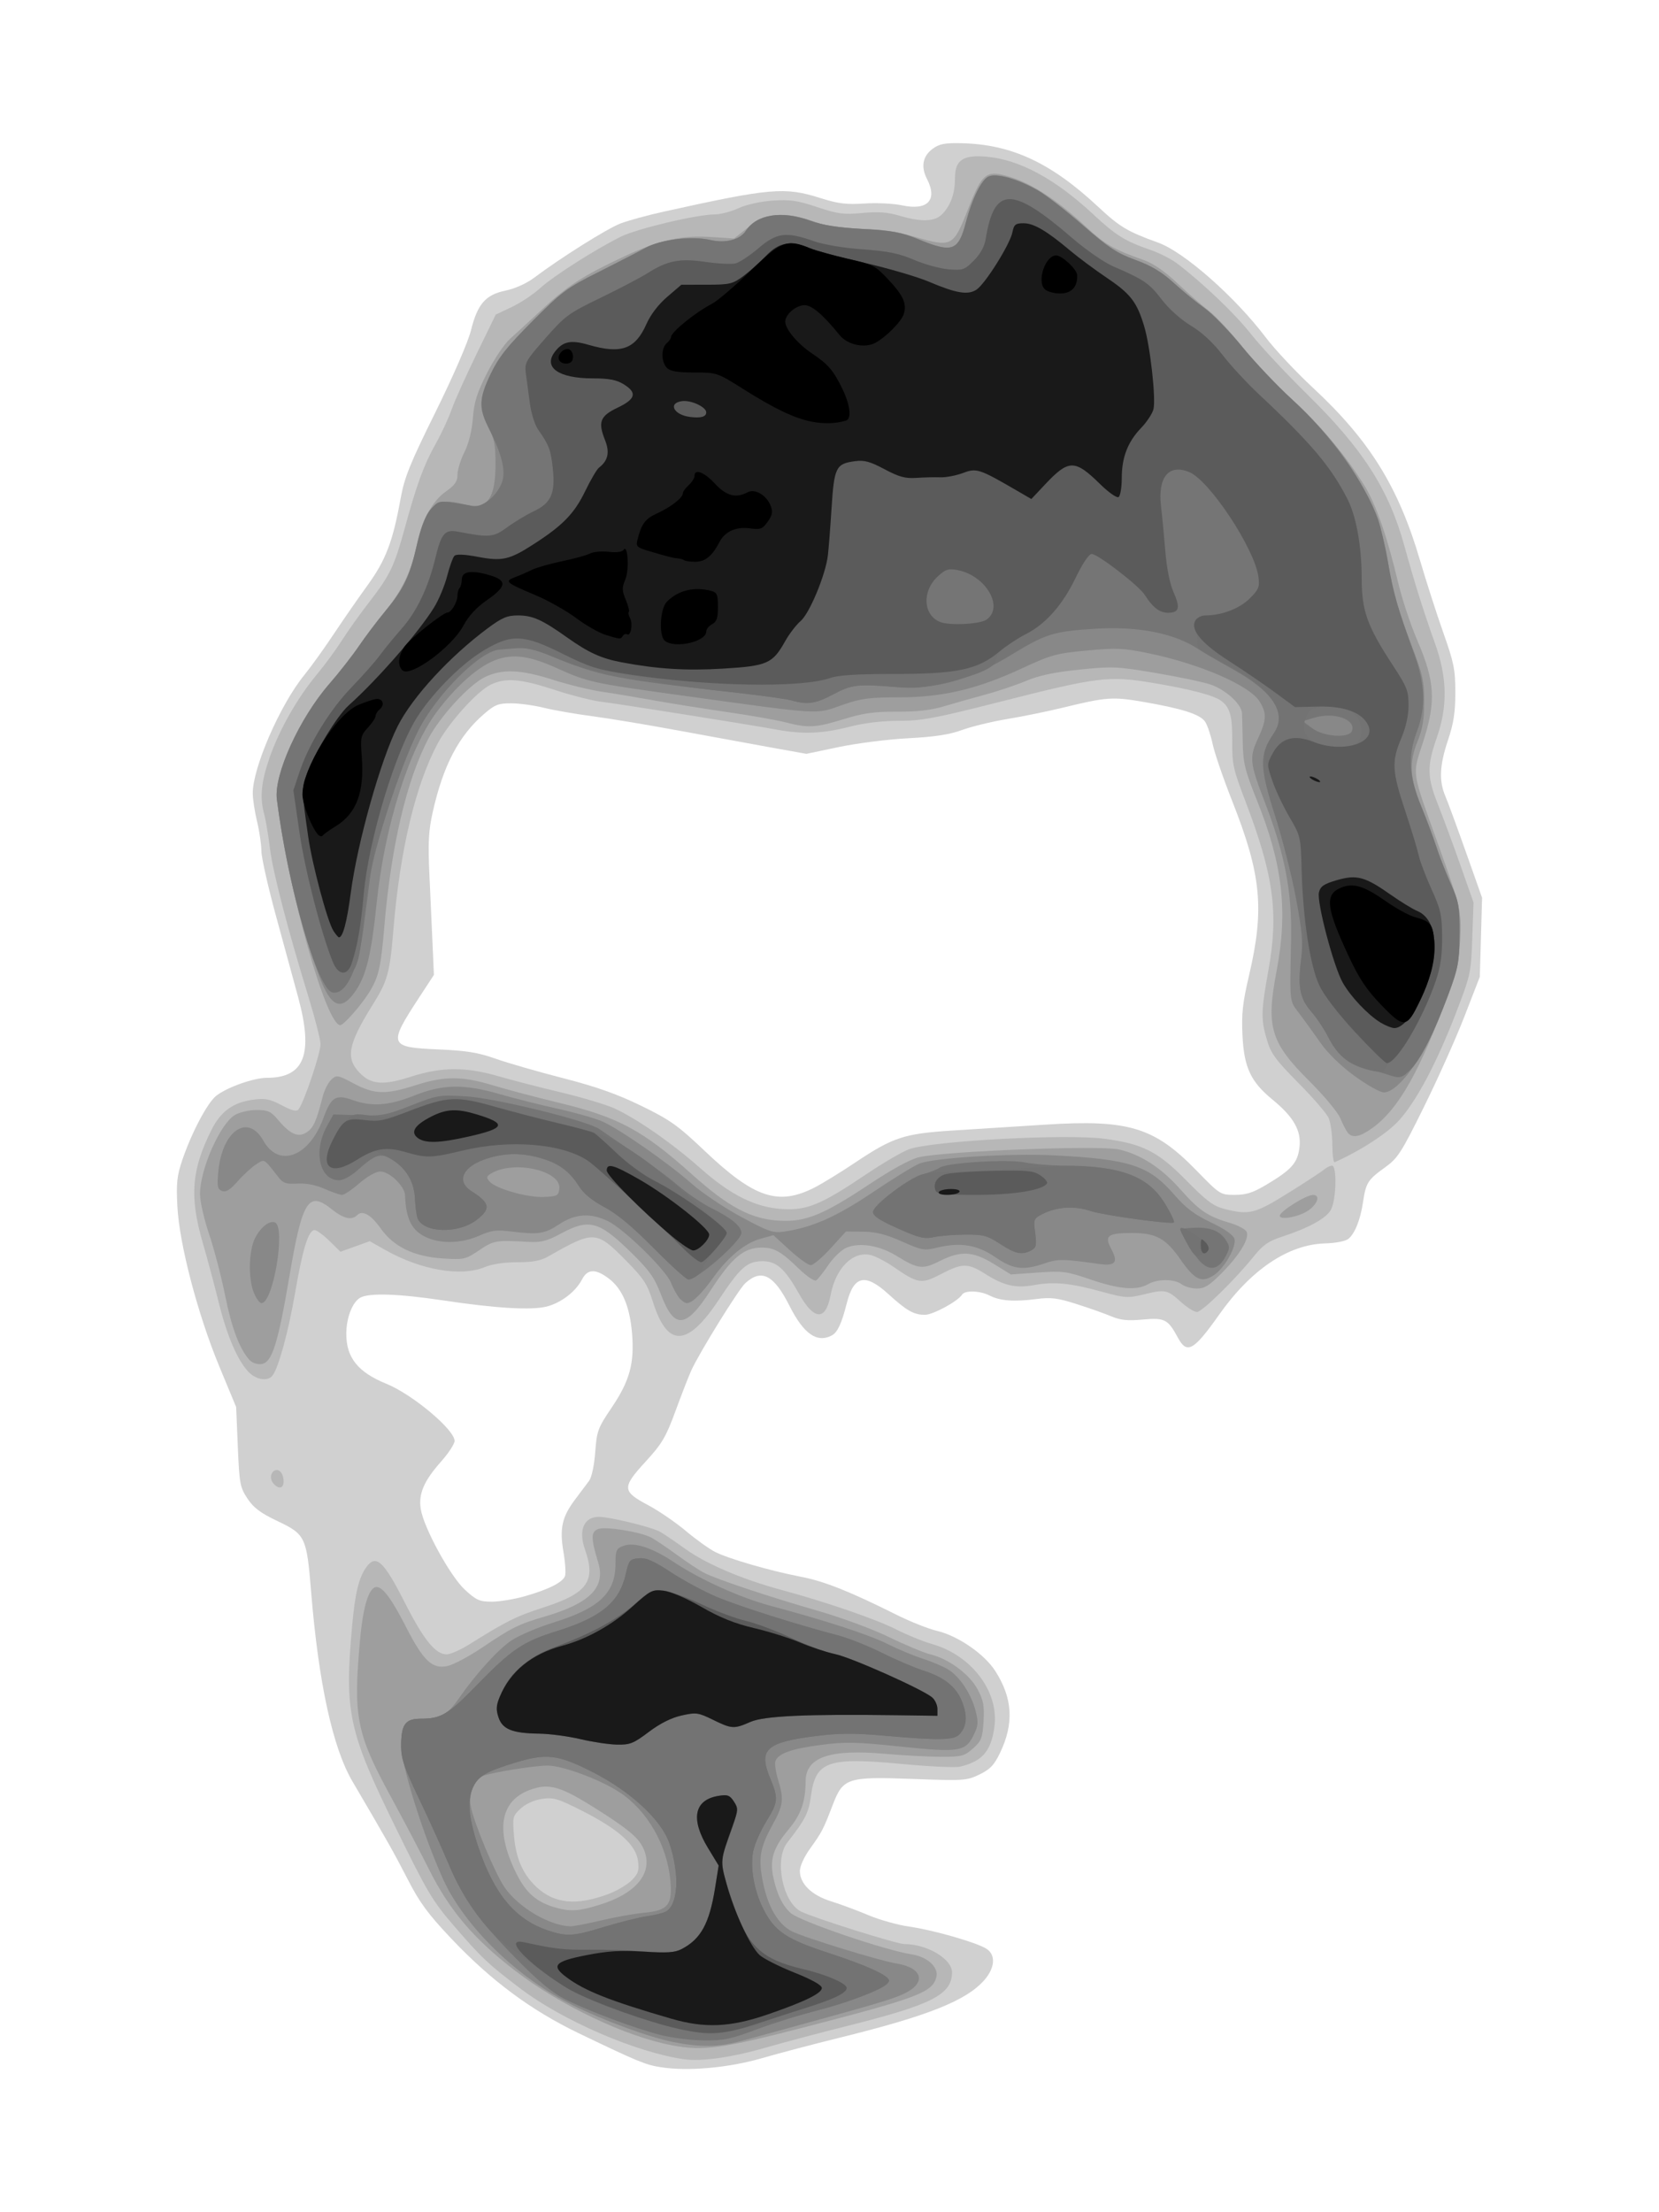 <?xml version="1.0" encoding="UTF-8" standalone="no"?>
<!-- Created with Inkscape (http://www.inkscape.org/) -->

<svg
   xmlns:dc="http://purl.org/dc/elements/1.1/"
   xmlns:cc="http://creativecommons.org/ns#"
   xmlns:rdf="http://www.w3.org/1999/02/22-rdf-syntax-ns#"
   xmlns:svg="http://www.w3.org/2000/svg"
   xmlns="http://www.w3.org/2000/svg"
   xmlns:sodipodi="http://sodipodi.sourceforge.net/DTD/sodipodi-0.dtd"
   xmlns:inkscape="http://www.inkscape.org/namespaces/inkscape"
   width="150mm"
   height="200mm"
   viewBox="0 0 150 200"
   version="1.1"
   id="svg8"
   sodipodi:docname="mark.svg"
   inkscape:version="0.92.4 (5da689c313, 2019-01-14)">
  <defs
     id="defs2" />
  <sodipodi:namedview
     id="base"
     pagecolor="#ffffff"
     bordercolor="#666666"
     borderopacity="1.0"
     inkscape:pageopacity="0.0"
     inkscape:pageshadow="2"
     inkscape:zoom="0.7"
     inkscape:cx="227.58651"
     inkscape:cy="165.94832"
     inkscape:document-units="mm"
     inkscape:current-layer="g905"
     showgrid="false"
     inkscape:window-width="1920"
     inkscape:window-height="1017"
     inkscape:window-x="-8"
     inkscape:window-y="1072"
     inkscape:window-maximized="1"
     fit-margin-top="0"
     fit-margin-left="0"
     fit-margin-right="0"
     fit-margin-bottom="0" />
  <g
     inkscape:label="Layer 1"
     inkscape:groupmode="layer"
     id="layer1"
     transform="translate(-33.99,-57.666)">
    <g
       id="g905">
      <g
         id="g854"
         transform="translate(15.994,-12.945)">
        <path
           inkscape:connector-curvature="0"
           id="path923"
           d="m 77.75,257.504 c -1.418,-0.228 -2.078,-0.501 -7.431,-3.075 -4.303,-2.069 -7.902,-4.739 -11.487,-8.522 -2.122,-2.239 -2.884,-3.272 -3.967,-5.381 -1.235,-2.404 -1.896,-3.576 -5,-8.858 -1.79,-3.047 -3.069,-8.916 -3.741,-17.177 -0.4,-4.919 -0.519,-5.168 -3.022,-6.356 -1.551,-0.736 -2.174,-1.202 -2.731,-2.042 -0.671,-1.012 -0.732,-1.34 -0.872,-4.681 l -0.151,-3.593 -1.519,-3.662 c -1.95,-4.699 -3.616,-11.05 -3.794,-14.462 -0.111,-2.113 -0.04,-2.783 0.442,-4.204 0.837,-2.467 2.271,-5.185 3.068,-5.812 0.978,-0.77 3.395,-1.626 4.589,-1.626 3.389,0 4.216,-2.133 2.822,-7.276 -0.355,-1.31 -1.248,-4.583 -1.984,-7.273 -0.736,-2.69 -1.34,-5.369 -1.342,-5.953 -0.002,-0.584 -0.177,-1.776 -0.387,-2.649 -0.211,-0.873 -0.388,-2.021 -0.393,-2.552 -0.022,-2.291 2.467,-8.019 4.649,-10.698 0.606,-0.744 1.806,-2.412 2.667,-3.709 0.861,-1.296 2.243,-3.29 3.07,-4.43 1.633,-2.251 2.274,-3.93 2.972,-7.783 0.357,-1.968 0.831,-3.147 3.167,-7.871 1.589,-3.213 2.938,-6.32 3.199,-7.368 0.599,-2.404 1.32,-3.232 3.143,-3.611 0.848,-0.176 1.891,-0.645 2.57,-1.157 2.395,-1.803 6.592,-4.439 7.81,-4.907 0.699,-0.268 2.461,-0.75 3.916,-1.072 9.68,-2.14 10.93,-2.248 14.155,-1.228 1.617,0.512 2.356,0.603 3.989,0.494 1.102,-0.074 2.638,0.002 3.412,0.168 2.301,0.494 3.223,-0.487 2.241,-2.386 -0.568,-1.098 -0.39,-2.061 0.501,-2.721 0.617,-0.456 1.09,-0.547 2.657,-0.511 4.502,0.106 8.065,1.771 12.342,5.767 1.93,1.803 2.632,2.222 5.404,3.221 2.347,0.846 6.944,4.895 9.723,8.565 0.825,1.09 2.753,3.145 4.283,4.568 5.114,4.753 7.715,8.946 9.665,15.578 0.571,1.942 1.523,4.9 2.116,6.574 0.949,2.679 1.079,3.322 1.08,5.377 8e-4,1.791 -0.153,2.794 -0.66,4.305 -0.765,2.279 -0.832,3.692 -0.242,5.077 0.231,0.541 1.072,2.829 1.87,5.085 l 1.451,4.101 -0.103,3.572 -0.103,3.572 -1.385,3.572 c -0.762,1.965 -2.405,5.636 -3.651,8.159 -2.076,4.203 -2.374,4.665 -3.564,5.52 -1.525,1.096 -1.698,1.37 -1.96,3.118 -0.239,1.596 -0.73,2.831 -1.321,3.321 -0.253,0.21 -1.151,0.385 -2.124,0.413 -3.322,0.097 -6.69,2.368 -9.575,6.456 -2.287,3.24 -2.9,3.582 -3.713,2.075 -0.907,-1.68 -1.196,-1.831 -3.164,-1.649 -1.37,0.127 -2.03,0.061 -2.843,-0.283 -0.582,-0.247 -1.996,-0.747 -3.142,-1.112 -1.768,-0.563 -2.329,-0.632 -3.704,-0.454 -1.985,0.257 -3.248,0.159 -4.187,-0.326 -0.854,-0.441 -2.226,-0.484 -2.477,-0.079 -0.37,0.598 -2.629,1.826 -3.36,1.826 -1.008,0 -1.64,-0.36 -3.326,-1.892 -2.074,-1.886 -3.106,-1.655 -3.737,0.834 -0.468,1.848 -0.837,2.644 -1.354,2.921 -1.333,0.713 -2.546,-0.13 -3.818,-2.656 -1.424,-2.828 -2.543,-3.404 -4.01,-2.063 -0.611,0.559 -4.173,6.317 -4.887,7.9 -0.237,0.525 -0.878,2.174 -1.425,3.663 -0.865,2.356 -1.216,2.95 -2.694,4.56 -2.156,2.349 -2.138,2.686 0.208,3.932 0.959,0.509 2.496,1.559 3.416,2.332 0.92,0.773 2.109,1.628 2.643,1.9 1.219,0.622 5.047,1.73 7.784,2.254 2.087,0.399 4.387,1.314 8.623,3.43 1.237,0.618 2.881,1.272 3.653,1.454 1.916,0.452 4.315,2.106 5.297,3.651 1.564,2.46 1.692,4.725 0.418,7.384 -0.527,1.099 -0.895,1.486 -1.859,1.953 -1.152,0.558 -1.405,0.575 -6.009,0.404 -5.951,-0.221 -6.326,-0.099 -7.265,2.359 -0.834,2.183 -0.98,2.465 -2.038,3.931 -0.536,0.743 -0.928,1.6 -0.928,2.03 0,1.159 1.066,2.196 2.821,2.742 0.85,0.265 2.369,0.829 3.376,1.254 1.007,0.425 2.674,0.891 3.704,1.036 2.138,0.301 6.082,1.432 6.967,1.999 0.862,0.552 0.78,1.727 -0.196,2.839 -1.627,1.853 -5.099,3.237 -13.011,5.186 -2.377,0.586 -5.572,1.428 -7.1,1.871 -3.004,0.872 -6.707,1.202 -9.128,0.813 z M 65.462,214.918 c 2.127,-0.608 3.398,-1.246 3.616,-1.813 0.091,-0.236 0.029,-1.221 -0.137,-2.189 -0.365,-2.129 -0.13,-3.176 1.072,-4.765 0.472,-0.623 1.036,-1.377 1.254,-1.674 0.228,-0.311 0.46,-1.408 0.547,-2.586 0.14,-1.912 0.238,-2.175 1.49,-4.029 1.631,-2.414 2.066,-4.008 1.837,-6.721 -0.204,-2.419 -0.875,-4.006 -2.081,-4.926 -1.205,-0.919 -1.939,-0.9 -2.438,0.063 -0.563,1.088 -1.846,2.086 -3.137,2.438 -1.365,0.372 -4.577,0.188 -9.447,-0.543 -3.967,-0.596 -6.639,-0.687 -7.448,-0.254 -0.724,0.387 -1.283,1.821 -1.283,3.291 0,2.141 1.06,3.462 3.607,4.496 2.368,0.961 6.183,4.155 6.183,5.176 0,0.271 -0.55,1.112 -1.223,1.869 -1.553,1.748 -2.054,2.921 -1.835,4.291 0.272,1.698 2.664,6.069 3.992,7.293 1.029,0.949 1.324,1.079 2.435,1.079 0.695,0 2.044,-0.223 2.997,-0.496 z m 26.156,-36.932 c 0.691,-0.35 2.362,-1.376 3.712,-2.279 3.421,-2.288 4.403,-2.609 8.851,-2.892 2.052,-0.13 5.831,-0.37 8.398,-0.533 7.451,-0.472 9.793,0.242 13.587,4.14 2.133,2.192 2.168,2.214 3.476,2.214 1.042,0 1.652,-0.198 2.893,-0.941 2.27,-1.358 2.797,-1.963 2.958,-3.395 0.167,-1.479 -0.54,-2.717 -2.442,-4.275 -1.962,-1.608 -2.571,-2.9 -2.713,-5.765 -0.099,-1.996 0.006,-2.964 0.592,-5.468 1.407,-6.011 1.108,-9.107 -1.527,-15.768 -0.8,-2.023 -1.592,-4.332 -1.76,-5.131 -0.168,-0.798 -0.475,-1.712 -0.683,-2.03 -0.439,-0.67 -2.076,-1.193 -5.664,-1.81 -2.694,-0.463 -3.28,-0.42 -7.166,0.528 -1.382,0.337 -3.652,0.802 -5.044,1.032 -1.392,0.23 -3.237,0.678 -4.101,0.994 -1.139,0.417 -2.48,0.623 -4.878,0.748 -1.819,0.095 -4.633,0.451 -6.254,0.791 l -2.947,0.618 -3.271,-0.588 c -1.799,-0.324 -5.533,-1.007 -8.298,-1.519 -2.765,-0.512 -6.277,-1.096 -7.805,-1.297 -1.528,-0.202 -3.493,-0.544 -4.366,-0.761 -0.873,-0.217 -2.191,-0.398 -2.929,-0.403 -1.159,-0.008 -1.49,0.117 -2.427,0.92 -2.337,2 -3.751,4.698 -4.701,8.968 -0.366,1.645 -0.421,2.743 -0.285,5.663 0.093,1.992 0.222,4.833 0.286,6.313 l 0.117,2.691 -1.354,2.071 c -2.797,4.279 -2.723,4.473 1.768,4.665 2.519,0.107 3.585,0.28 5.159,0.837 1.091,0.386 3.83,1.175 6.085,1.754 3.001,0.77 4.899,1.441 7.078,2.502 2.618,1.274 3.311,1.767 5.747,4.08 4.479,4.254 6.642,4.98 9.907,3.325 z"
           style="fill:#d0d0d0;stroke-width:0.265" />
        <path
           inkscape:connector-curvature="0"
           id="path921"
           d="m 79.866,256.785 c -4.36,-0.619 -10.997,-3.487 -14.847,-6.416 -2.91,-2.214 -3.462,-2.734 -5.927,-5.586 -1.994,-2.307 -2.432,-3.042 -5.327,-8.954 -4.269,-8.715 -4.636,-10.417 -3.931,-18.229 0.273,-3.024 0.619,-4.424 1.327,-5.363 0.847,-1.123 1.55,-0.461 3.414,3.217 1.726,3.405 2.789,4.723 3.81,4.723 0.332,0 1.252,-0.407 2.046,-0.904 3.363,-2.106 4.221,-2.533 6.726,-3.344 3.962,-1.283 4.739,-2.369 3.732,-5.223 -0.618,-1.753 -0.098,-2.968 1.27,-2.961 0.974,0.005 4.692,0.909 5.488,1.335 0.304,0.163 1.344,0.867 2.312,1.565 1.869,1.348 5.16,2.755 8.638,3.692 4.008,1.08 8.637,2.67 10.402,3.574 0.973,0.498 2.443,1.098 3.267,1.333 3.614,1.031 6.095,4.353 5.634,7.543 -0.314,2.169 -1.098,3.064 -3.112,3.547 -0.408,0.098 -2.771,-0.013 -5.252,-0.248 -6.682,-0.631 -7.786,-0.247 -8.21,2.851 -0.216,1.582 -0.496,2.136 -2.148,4.258 -1.189,1.528 -0.422,5.391 1.238,6.229 1.151,0.581 8.658,2.945 9.359,2.946 2.044,0.004 4.299,1.343 4.299,2.553 0,2.019 -1.797,2.93 -9.657,4.896 -2.328,0.582 -5.603,1.454 -7.276,1.936 -2.997,0.864 -5.719,1.249 -7.276,1.028 z M 73.016,241.839 c 0.755,-0.282 1.694,-0.835 2.087,-1.229 0.608,-0.608 0.694,-0.874 0.576,-1.777 -0.188,-1.435 -1.767,-2.848 -5.021,-4.496 -2.239,-1.134 -2.622,-1.248 -3.668,-1.091 -0.715,0.107 -1.46,0.446 -1.919,0.872 -0.719,0.666 -0.745,0.773 -0.601,2.482 0.166,1.986 0.798,3.441 1.982,4.566 1.643,1.56 3.646,1.765 6.565,0.673 z M 42.695,204.702 c -0.389,-0.468 -0.173,-1.194 0.355,-1.194 0.206,0 0.442,0.259 0.525,0.575 0.257,0.981 -0.271,1.352 -0.88,0.619 z m -2.262,-10.094 c -0.99,-1.068 -1.929,-3.275 -2.663,-6.256 -0.366,-1.487 -1.015,-3.912 -1.443,-5.388 -1.209,-4.172 -1.025,-6.57 0.784,-10.191 0.837,-1.675 1.949,-2.489 3.736,-2.735 1.123,-0.155 1.521,-0.08 2.619,0.495 0.977,0.511 1.353,0.598 1.532,0.356 0.518,-0.7 2.006,-5.132 1.978,-5.891 -0.017,-0.444 -0.503,-2.349 -1.081,-4.233 -1.912,-6.235 -3.226,-11.298 -3.492,-13.462 -0.144,-1.174 -0.376,-2.552 -0.514,-3.061 -0.418,-1.538 -0.285,-2.935 0.491,-5.159 0.883,-2.53 2.507,-5.383 4.276,-7.509 0.711,-0.854 1.737,-2.253 2.281,-3.108 0.543,-0.855 1.634,-2.384 2.423,-3.398 1.882,-2.418 2.286,-3.255 3.222,-6.671 1.102,-4.024 1.727,-5.732 2.811,-7.67 0.519,-0.927 1.161,-2.309 1.427,-3.069 0.266,-0.761 1.275,-3.008 2.241,-4.994 l 1.758,-3.611 1.451,-0.687 c 0.798,-0.378 1.955,-1.148 2.571,-1.711 1.168,-1.067 4.893,-3.446 7.253,-4.631 1.447,-0.727 6.863,-2.017 8.507,-2.027 0.534,-0.003 1.507,-0.256 2.162,-0.561 0.697,-0.325 1.973,-0.61 3.076,-0.688 1.576,-0.112 2.239,-0.016 4.037,0.583 1.88,0.626 2.395,0.694 4.081,0.536 1.432,-0.134 2.296,-0.072 3.353,0.242 2.031,0.603 3.233,0.55 3.91,-0.172 0.76,-0.811 1.122,-1.861 1.122,-3.252 0,-1.607 0.742,-2.099 2.872,-1.906 2.984,0.271 6.193,2.008 9.632,5.213 2.046,1.908 2.881,2.426 5.175,3.215 0.799,0.275 1.881,0.826 2.404,1.224 2.35,1.788 5.238,4.547 6.691,6.394 0.871,1.106 3.16,3.559 5.088,5.451 5.014,4.921 7.362,8.583 8.765,13.669 0.92,3.336 1.748,5.974 2.763,8.801 1.122,3.124 1.17,5.71 0.159,8.598 -0.888,2.537 -0.866,3.527 0.133,6.032 0.451,1.132 1.356,3.579 2.011,5.439 l 1.191,3.382 -0.114,3.233 c -0.11,3.133 -0.155,3.341 -1.469,6.75 -1.744,4.525 -3.57,7.97 -5.151,9.719 -1.051,1.163 -3.495,2.752 -5.822,3.786 -0.109,0.049 -0.204,-0.666 -0.21,-1.587 -0.007,-0.922 -0.155,-2.005 -0.331,-2.408 -0.175,-0.403 -1.407,-1.832 -2.738,-3.175 -2.048,-2.068 -2.484,-2.663 -2.844,-3.88 -0.553,-1.868 -0.537,-2.598 0.134,-6.314 0.936,-5.184 0.473,-8.589 -2.079,-15.267 -1.11,-2.904 -1.211,-3.367 -1.193,-5.419 0.02,-2.251 -0.187,-3.029 -0.968,-3.641 -0.648,-0.507 -2.762,-1.067 -6.211,-1.643 -3.99,-0.667 -4.957,-0.547 -13.878,1.722 -5.795,1.474 -7.028,1.705 -9.084,1.705 -1.55,0 -3.132,0.193 -4.54,0.554 -2.36,0.605 -4.162,0.674 -6.478,0.247 -2.438,-0.449 -14.342,-2.339 -15.923,-2.529 -0.8,-0.096 -2.692,-0.58 -4.204,-1.075 -3.052,-1 -4.402,-1.111 -5.751,-0.47 -1.225,0.581 -3.8,3.44 -4.815,5.344 -1.993,3.74 -3.4,9.643 -3.983,16.715 -0.331,4.011 -0.523,4.713 -1.888,6.895 -2.246,3.59 -2.474,4.842 -1.124,6.192 1.022,1.022 2.124,1.095 4.579,0.303 2.78,-0.897 4.954,-0.906 7.959,-0.035 1.242,0.36 3.797,1.02 5.677,1.467 1.881,0.447 4.031,1.092 4.778,1.434 2.011,0.92 5.227,3.158 7.743,5.388 2.778,2.462 5.009,3.569 7.48,3.712 2.185,0.126 3.477,-0.412 7.525,-3.139 1.54,-1.037 3.295,-2.061 3.899,-2.276 2.123,-0.753 14.181,-1.399 17.634,-0.944 3.475,0.458 4.846,1.153 7.402,3.75 1.873,1.904 2.466,2.345 3.497,2.604 2.218,0.558 2.714,0.433 5.728,-1.444 1.551,-0.966 3.008,-1.919 3.238,-2.117 0.23,-0.198 0.557,-0.36 0.728,-0.36 0.458,0 0.394,3.038 -0.083,3.961 -0.412,0.797 -2.021,1.68 -4.575,2.511 -1.074,0.35 -1.622,0.738 -2.381,1.688 -1.683,2.106 -4.707,5.07 -5.171,5.07 -0.244,0 -0.891,-0.405 -1.439,-0.9 -1.243,-1.123 -1.426,-1.161 -3.348,-0.696 -1.472,0.356 -1.699,0.342 -3.836,-0.244 -2.842,-0.778 -4.292,-0.92 -6.086,-0.594 -1.685,0.306 -2.744,0.063 -4.458,-1.024 -1.538,-0.975 -2.063,-0.971 -3.975,0.031 -1.765,0.925 -2.065,0.88 -4.281,-0.644 -0.731,-0.503 -1.678,-0.991 -2.104,-1.084 -1.604,-0.352 -3.141,1.199 -3.597,3.632 -0.442,2.355 -1.498,2.302 -2.867,-0.144 -1.278,-2.283 -2.06,-2.961 -3.375,-2.926 -1.326,0.035 -1.96,0.605 -3.845,3.457 -2.858,4.324 -4.664,4.392 -5.976,0.225 -0.512,-1.626 -0.828,-2.11 -2.447,-3.75 -2.678,-2.712 -2.883,-2.723 -7.012,-0.364 -0.684,0.391 -1.41,0.527 -2.812,0.527 -1.153,0 -2.29,0.168 -2.915,0.432 -2.141,0.902 -5.776,0.285 -8.986,-1.526 l -1.434,-0.809 -1.323,0.476 -1.323,0.476 -1.002,-0.979 c -0.551,-0.538 -1.152,-0.979 -1.335,-0.979 -0.554,0 -1.071,1.653 -1.756,5.619 -0.624,3.61 -1.505,6.838 -2.059,7.544 -0.434,0.552 -1.505,0.372 -2.19,-0.367 z"
           style="fill:#b7b7b7;stroke-width:0.265" />
        <path
           inkscape:connector-curvature="0"
           id="path919"
           d="m 78.725,255.513 c -4.197,-0.795 -10.12,-3.62 -14.211,-6.778 -3.71,-2.864 -5.873,-5.415 -7.724,-9.111 -0.802,-1.601 -2.333,-4.518 -3.404,-6.482 -3.181,-5.838 -3.468,-7.29 -2.832,-14.307 0.278,-3.062 0.806,-4.743 1.491,-4.743 0.576,0 1.366,1.073 2.677,3.636 1.561,3.051 2.372,3.81 3.746,3.5 0.539,-0.122 1.942,-0.87 3.119,-1.663 2.71,-1.827 3.282,-2.11 5.711,-2.821 4.025,-1.18 5.464,-2.633 4.793,-4.842 -0.678,-2.231 -0.679,-2.81 -0.007,-3.058 0.675,-0.25 3.795,0.252 4.793,0.771 0.334,0.173 1.381,0.88 2.327,1.57 0.946,0.69 2.077,1.432 2.514,1.65 1.193,0.595 5.874,2.153 10.186,3.392 2.166,0.622 4.988,1.664 6.482,2.392 1.455,0.71 3.141,1.412 3.746,1.561 1.664,0.409 3.537,1.803 4.263,3.174 0.522,0.984 0.613,1.484 0.529,2.879 -0.09,1.506 -0.194,1.771 -0.951,2.447 -0.781,0.697 -1.015,0.759 -2.896,0.757 -1.125,-0.001 -3.413,-0.123 -5.082,-0.271 -4.984,-0.441 -7.144,0.306 -7.157,2.475 -0.011,1.878 -0.421,3.027 -1.572,4.401 -1.373,1.64 -1.703,2.725 -1.331,4.381 0.335,1.496 0.818,2.475 1.546,3.134 0.816,0.739 8.499,3.364 10.954,3.744 1.415,0.219 2.445,1.166 2.224,2.047 -0.345,1.375 -1.611,1.861 -11.641,4.465 -7.793,2.024 -9.414,2.248 -12.295,1.702 z m -6.372,-12.742 c 3.115,-0.989 4.597,-2.747 3.955,-4.692 -0.391,-1.185 -1.23,-1.931 -4.481,-3.985 -2.999,-1.896 -4.062,-2.235 -5.577,-1.781 -3.002,0.899 -3.568,3.612 -1.592,7.626 0.905,1.839 1.873,2.67 3.682,3.162 1.287,0.35 2.073,0.286 4.013,-0.33 z M 40.527,193.532 c -0.891,-1.013 -1.585,-2.869 -2.186,-5.845 -0.344,-1.704 -0.994,-4.187 -1.444,-5.518 -0.45,-1.331 -0.819,-2.95 -0.819,-3.597 0,-2.251 1.82,-6.37 3.166,-7.165 0.414,-0.244 1.291,-0.444 1.949,-0.444 1.034,0 1.298,0.121 1.944,0.89 1.102,1.313 1.825,1.626 2.593,1.123 0.603,-0.395 0.87,-0.991 1.445,-3.227 0.153,-0.595 0.505,-1.288 0.782,-1.538 0.48,-0.434 0.576,-0.417 2.023,0.355 1.864,0.994 2.879,1.022 5.602,0.153 2.618,-0.836 4.188,-0.834 6.975,0.011 1.226,0.372 3.932,1.086 6.013,1.589 5.323,1.285 7.553,2.484 11.953,6.428 3.347,3 5.375,4.078 7.944,4.223 2.346,0.133 3.93,-0.505 8.058,-3.245 2.15,-1.427 3.778,-2.314 4.583,-2.497 2.416,-0.551 16.297,-1.088 18.05,-0.698 1.941,0.431 3.812,1.638 5.518,3.558 1.776,1.998 2.489,2.481 4.584,3.103 0.717,0.213 1.375,0.575 1.463,0.804 0.236,0.616 -0.646,2.07 -2.235,3.684 -1.133,1.151 -1.571,1.426 -2.273,1.426 -0.478,0 -1.101,-0.175 -1.383,-0.388 -0.653,-0.494 -2.17,-0.498 -3.027,-0.008 -1.035,0.592 -2.61,0.466 -5.176,-0.413 -2.201,-0.754 -2.534,-0.798 -4.8,-0.638 l -2.435,0.173 -1.539,-0.95 c -1.875,-1.157 -2.999,-1.219 -4.876,-0.268 -1.55,0.785 -1.994,0.734 -3.898,-0.45 -1.529,-0.95 -3.341,-1.253 -4.536,-0.758 -0.446,0.185 -1.184,0.885 -1.641,1.555 -0.456,0.671 -0.956,1.304 -1.111,1.409 -0.157,0.105 -0.869,-0.38 -1.605,-1.094 -1.564,-1.517 -2.192,-1.873 -3.307,-1.873 -1.642,0 -2.703,0.889 -4.66,3.907 -2.227,3.432 -3.252,3.51 -4.464,0.336 -0.589,-1.541 -1.035,-2.171 -2.67,-3.774 -2.931,-2.872 -3.815,-3.115 -6.358,-1.747 -1.259,0.677 -1.813,0.824 -2.882,0.765 -3.037,-0.169 -3.189,-0.144 -4.519,0.749 -1.251,0.84 -1.38,0.869 -3.306,0.745 -2.592,-0.167 -4.438,-1.06 -5.6,-2.708 -0.88,-1.248 -1.655,-1.687 -2.133,-1.208 -0.495,0.495 -1.232,0.325 -2.292,-0.527 -2.11,-1.696 -2.661,-0.834 -3.819,5.977 -1.064,6.262 -1.588,7.902 -2.561,8.016 -0.393,0.046 -0.841,-0.118 -1.087,-0.397 z m 93.182,-13.008 c 0,-0.388 2.368,-1.876 2.996,-1.882 0.67,-0.007 0.473,0.744 -0.356,1.363 -0.804,0.599 -2.64,0.961 -2.64,0.519 z m 6.145,-7.51 c -0.148,-0.182 -0.451,-0.77 -0.674,-1.307 -0.222,-0.537 -1.46,-2.025 -2.749,-3.307 -3.572,-3.551 -3.982,-4.912 -3.013,-10.004 1.036,-5.439 0.552,-9.631 -1.781,-15.444 -1.079,-2.689 -1.24,-3.343 -1.277,-5.193 -0.023,-1.164 -0.053,-2.362 -0.067,-2.662 -0.037,-0.831 -1.497,-2.153 -2.884,-2.612 -0.683,-0.226 -2.908,-0.692 -4.945,-1.036 -3.469,-0.585 -3.905,-0.604 -6.879,-0.298 -2.262,0.232 -3.646,0.525 -4.811,1.016 -0.9,0.379 -2.567,0.939 -3.704,1.245 -1.137,0.305 -2.814,0.78 -3.726,1.055 -1.159,0.349 -2.433,0.495 -4.233,0.485 -2.048,-0.012 -3.032,0.125 -4.805,0.669 -2.573,0.789 -3.227,0.826 -5.273,0.299 -0.821,-0.212 -3.22,-0.634 -5.33,-0.939 -2.11,-0.305 -5.087,-0.779 -6.615,-1.054 -1.528,-0.275 -3.645,-0.628 -4.705,-0.784 -1.06,-0.157 -3.036,-0.64 -4.393,-1.075 -2.925,-0.937 -4.587,-1.001 -6.165,-0.237 -1.399,0.677 -4.026,3.534 -5.076,5.519 -1.972,3.73 -3.388,9.737 -3.999,16.971 -0.318,3.763 -0.511,4.608 -1.373,6.004 -0.718,1.164 -2.306,2.967 -2.613,2.967 -1.278,0 -4.661,-12.043 -5.735,-20.416 -0.285,-2.22 2.035,-7.325 4.743,-10.436 0.873,-1.003 2.074,-2.538 2.669,-3.411 0.595,-0.873 1.642,-2.262 2.325,-3.087 1.504,-1.814 2.462,-3.781 2.879,-5.909 0.453,-2.31 1.409,-4.105 2.653,-4.978 0.833,-0.584 1.061,-0.914 1.061,-1.53 0,-0.432 0.281,-1.347 0.625,-2.033 0.396,-0.789 0.677,-1.92 0.767,-3.077 0.113,-1.461 0.371,-2.282 1.284,-4.083 0.629,-1.24 1.553,-2.62 2.054,-3.066 0.501,-0.446 1.814,-1.655 2.919,-2.685 2.267,-2.115 3.669,-3.021 7.369,-4.761 3.192,-1.502 5.223,-1.958 7.928,-1.78 l 2.057,0.135 1.27,-0.999 c 1.708,-1.344 3.238,-1.479 5.987,-0.529 1.535,0.531 2.478,0.679 4.316,0.679 1.749,0 2.97,0.178 4.766,0.695 3.378,0.972 3.486,0.915 4.842,-2.551 1.29,-3.297 1.629,-3.542 3.912,-2.823 1.876,0.591 4.207,2.125 6.592,4.336 1.887,1.75 2.588,2.16 5.357,3.138 0.874,0.309 1.906,1.019 3.043,2.093 0.946,0.894 2.233,2.021 2.86,2.504 0.627,0.483 2.006,1.964 3.063,3.291 1.057,1.327 3.056,3.453 4.443,4.724 2.643,2.424 4.999,5.23 6.581,7.835 1.038,1.711 2.035,4.59 3.009,8.691 0.352,1.484 1.143,3.865 1.757,5.292 1.582,3.677 1.684,5.49 0.513,9.114 -1,3.094 -1.09,2.47 1.332,9.222 2.062,5.748 2.162,6.181 2.014,8.731 -0.097,1.672 -0.367,2.893 -1.05,4.763 -2.595,7.095 -4.506,10.483 -6.883,12.205 -1.133,0.821 -1.808,0.951 -2.232,0.429 z"
           style="fill:#9e9e9e;stroke-width:0.265" />
        <path
           inkscape:connector-curvature="0"
           id="path917"
           d="m 78.868,255.224 c -2.184,-0.435 -6.203,-1.904 -9.056,-3.312 -5.048,-2.491 -9.817,-7.128 -11.763,-11.435 -1.83,-4.05 -3.802,-10.376 -3.782,-12.132 0.021,-1.862 0.389,-2.348 1.779,-2.348 1.708,0 2.423,-0.372 3.382,-1.758 1.588,-2.296 3.607,-4.522 4.844,-5.341 0.675,-0.447 2.384,-1.172 3.796,-1.611 4.123,-1.281 5.58,-2.666 5.58,-5.305 0,-1.202 0.072,-1.37 0.687,-1.604 1.003,-0.381 2.579,0.124 4.631,1.485 2.358,1.564 5.976,3.196 8.705,3.926 4.965,1.328 8.878,2.603 10.546,3.437 0.966,0.483 2.412,1.088 3.212,1.344 0.8,0.257 1.826,0.69 2.28,0.963 1.05,0.632 2.116,2.239 2.502,3.773 0.259,1.028 0.232,1.335 -0.19,2.187 -0.736,1.485 -1.312,1.573 -6.648,1.016 -3.99,-0.417 -4.933,-0.436 -7.157,-0.145 -2.654,0.347 -3.843,0.769 -4.107,1.455 -0.084,0.22 0.019,0.969 0.23,1.663 0.553,1.822 0.493,2.312 -0.507,4.131 -1.15,2.091 -1.3,3.061 -0.822,5.316 0.452,2.137 1.367,3.66 2.572,4.283 1.065,0.551 7.936,2.666 9.442,2.907 2.399,0.384 2.768,1.744 0.74,2.724 -1.016,0.491 -2.432,0.913 -10.373,3.09 -1.455,0.399 -3.42,0.938 -4.366,1.197 -2.031,0.557 -3.708,0.583 -6.158,0.096 z m -6.542,-10.987 c 1.237,-0.298 3.002,-0.613 3.923,-0.7 2.15,-0.203 2.565,-0.72 2.357,-2.931 -0.3,-3.199 -2.083,-6.299 -4.571,-7.947 -1.745,-1.156 -5.168,-2.429 -6.529,-2.429 -1.182,2.7e-4 -5.02,0.616 -5.839,0.937 -0.766,0.3 -1.318,1.642 -1.117,2.713 0.28,1.491 2.2,6.101 3.065,7.358 1.24,1.802 4.043,3.467 5.933,3.523 0.291,0.009 1.541,-0.228 2.778,-0.525 z M 40.959,187.509 c -0.443,-1.061 -0.496,-3.031 -0.118,-4.394 0.326,-1.174 1.389,-2.229 2.006,-1.993 1.009,0.387 -0.139,7.304 -1.212,7.304 -0.161,0 -0.465,-0.413 -0.676,-0.918 z m 38.463,0.455 c -0.217,-0.255 -0.559,-0.88 -0.761,-1.389 -0.458,-1.158 -4.25,-4.864 -5.691,-5.563 -1.582,-0.768 -2.961,-0.68 -4.411,0.281 -1.317,0.873 -1.888,0.959 -4.323,0.655 -1.359,-0.17 -1.808,-0.111 -2.91,0.377 -1.534,0.679 -3.335,0.755 -4.671,0.197 -1.395,-0.583 -1.957,-1.644 -2.035,-3.838 -0.029,-0.833 -1.403,-2.162 -2.234,-2.162 -0.396,0 -1.16,0.428 -1.889,1.058 -0.673,0.582 -1.379,1.058 -1.57,1.058 -0.191,0 -0.905,-0.247 -1.586,-0.548 -0.806,-0.356 -1.662,-0.522 -2.447,-0.474 -1.017,0.062 -1.289,-0.029 -1.719,-0.576 -1.371,-1.744 -1.233,-1.665 -2.019,-1.166 -0.392,0.248 -1.138,0.933 -1.657,1.522 -0.701,0.794 -1.069,1.023 -1.425,0.887 -0.412,-0.158 -0.461,-0.404 -0.342,-1.719 0.338,-3.731 2.667,-5.341 4.081,-2.822 1.397,2.491 4.147,1.452 5.424,-2.051 0.697,-1.91 1.124,-2.174 2.642,-1.629 1.732,0.622 3.286,0.509 5.565,-0.403 2.589,-1.037 4.5,-1.069 7.735,-0.131 1.287,0.373 3.64,0.966 5.23,1.318 1.59,0.352 3.416,0.872 4.058,1.156 1.56,0.69 5.923,3.731 8.089,5.637 0.961,0.846 2.983,2.2 4.493,3.01 2.506,1.343 2.847,1.457 3.903,1.299 2.512,-0.377 4.688,-1.346 7.947,-3.54 1.801,-1.212 3.691,-2.378 4.2,-2.591 1.274,-0.532 8.187,-0.957 12.237,-0.752 6.805,0.344 8.542,0.914 10.822,3.545 1.058,1.221 1.828,1.803 3.324,2.514 1.244,0.591 2.011,1.124 2.123,1.477 0.22,0.693 -0.887,2.66 -1.855,3.294 -1.109,0.727 -1.723,0.441 -3.005,-1.399 -1.36,-1.952 -2.222,-2.419 -4.456,-2.413 -2.141,0.006 -2.459,0.252 -1.83,1.419 0.672,1.247 0.392,1.59 -1.123,1.376 -3.251,-0.46 -3.66,-0.464 -4.883,-0.049 -1.949,0.662 -2.843,0.552 -4.438,-0.545 -1.632,-1.123 -3.165,-1.385 -5.217,-0.893 -1.254,0.301 -1.416,0.274 -3.263,-0.547 -1.444,-0.642 -2.342,-0.868 -3.498,-0.88 l -1.554,-0.017 -1.383,1.521 c -0.761,0.837 -1.57,1.521 -1.798,1.521 -0.228,0 -1.082,-0.61 -1.898,-1.355 l -1.483,-1.355 -1.173,0.328 c -1.413,0.396 -2.924,1.64 -4.264,3.511 -1.054,1.471 -1.905,2.296 -2.38,2.306 -0.159,0.003 -0.467,-0.202 -0.684,-0.457 z M 68.569,178.081 c 0.19,-1.637 -4.094,-2.604 -6.153,-1.388 -0.439,0.259 -0.464,0.369 -0.166,0.728 0.535,0.645 3.421,1.47 4.916,1.405 1.21,-0.052 1.33,-0.116 1.403,-0.745 z m 71.915,-10.182 c -1.243,-0.908 -2.426,-2.055 -3.071,-2.977 -0.577,-0.825 -1.438,-2.017 -1.913,-2.65 -0.943,-1.254 -0.886,-0.755 -0.769,-6.787 0.084,-4.307 -0.567,-7.668 -2.406,-12.435 -1.323,-3.43 -1.38,-3.966 -0.597,-5.649 0.786,-1.69 0.816,-2.292 0.167,-3.356 -0.889,-1.458 -5.396,-3.416 -10.092,-4.384 -2.223,-0.458 -2.862,-0.486 -5.524,-0.239 -2.772,0.257 -3.237,0.385 -5.861,1.604 -4.07,1.891 -7.201,2.63 -11.143,2.63 -2.675,0 -3.43,0.099 -5.039,0.661 -2.585,0.903 -1.646,0.956 -14.501,-0.817 -8.238,-1.136 -8.556,-1.206 -11.444,-2.506 -2.641,-1.189 -4.177,-1.331 -5.887,-0.543 -1.447,0.667 -3.285,2.351 -4.883,4.473 -2.532,3.363 -4.751,10.376 -5.46,17.253 -0.475,4.606 -0.922,6.52 -1.851,7.925 -1.337,2.021 -2.284,1.648 -3.389,-1.333 -1.736,-4.683 -3.081,-10.323 -3.792,-15.895 -0.283,-2.222 2.036,-7.326 4.744,-10.436 0.873,-1.003 2.074,-2.538 2.669,-3.411 0.595,-0.873 1.657,-2.281 2.359,-3.128 1.698,-2.048 2.229,-3.153 2.886,-6.009 0.845,-3.671 1.691,-4.398 4.278,-3.68 2.045,0.568 2.835,-0.45 2.835,-3.656 0,-1.735 -0.116,-2.32 -0.661,-3.347 -0.88,-1.656 -0.835,-2.589 0.235,-4.822 0.714,-1.489 1.485,-2.46 3.774,-4.755 2.643,-2.648 3.125,-3.008 5.916,-4.405 1.671,-0.836 3.591,-1.825 4.267,-2.196 1.404,-0.772 4.206,-1.113 5.916,-0.72 1.358,0.312 2.659,-0.03 3.189,-0.84 0.978,-1.493 3.244,-1.844 5.831,-0.902 1.1,0.4 2.504,0.62 4.738,0.742 2.634,0.144 3.49,0.302 5.026,0.931 3.08,1.261 3.61,1.072 4.293,-1.524 0.58,-2.205 1.44,-3.921 2.089,-4.168 0.769,-0.292 2.671,0.262 4.467,1.301 0.728,0.421 2.549,1.837 4.048,3.147 2.273,1.987 3.055,2.502 4.719,3.109 1.462,0.533 2.394,1.093 3.493,2.097 0.824,0.754 2.071,1.775 2.772,2.27 0.7,0.495 2.211,2.047 3.357,3.448 1.146,1.401 3.221,3.592 4.611,4.868 5.015,4.604 7.796,9.343 8.624,14.695 0.394,2.55 0.876,4.233 2.194,7.669 0.927,2.415 1.068,3.061 1.067,4.899 -2.7e-4,1.566 -0.15,2.48 -0.575,3.516 -0.813,1.978 -0.738,3.392 0.315,5.958 0.489,1.192 1.099,2.823 1.355,3.623 0.256,0.8 0.835,2.289 1.286,3.307 0.74,1.669 0.822,2.114 0.823,4.498 0.002,2.806 -0.162,3.478 -1.88,7.748 -1.484,3.688 -3.709,6.672 -4.975,6.672 -0.334,0 -1.518,-0.665 -2.63,-1.477 z"
           style="fill:#888888;stroke-width:0.265" />
        <path
           inkscape:connector-curvature="0"
           id="path915"
           d="m 77.75,254.595 c -2.33,-0.588 -6.653,-2.209 -8.731,-3.273 -1.111,-0.569 -2.41,-1.652 -4.329,-3.61 -3.506,-3.577 -4.771,-5.362 -6.215,-8.772 -0.642,-1.516 -1.851,-4.182 -2.687,-5.926 -1.237,-2.58 -1.52,-3.421 -1.52,-4.52 0,-1.989 0.362,-2.496 1.778,-2.496 1.829,0 2.492,-0.396 5.035,-3.011 3.179,-3.268 4.198,-3.958 7.243,-4.904 4.015,-1.247 5.682,-2.621 6.248,-5.15 0.283,-1.263 0.363,-1.362 1.168,-1.44 0.676,-0.066 1.311,0.209 2.92,1.265 1.131,0.742 2.996,1.746 4.144,2.23 2.003,0.844 7.36,2.542 10.926,3.463 0.932,0.241 2.718,0.949 3.969,1.573 1.251,0.625 2.929,1.346 3.73,1.603 1.991,0.64 3.042,1.49 3.58,2.898 0.484,1.268 0.388,2.228 -0.292,2.908 -0.507,0.507 -1.884,0.529 -6.695,0.103 -2.789,-0.247 -4.105,-0.242 -6.209,0.02 -4.564,0.57 -5.264,1.212 -4.178,3.833 0.752,1.814 0.722,2.148 -0.349,3.884 -0.503,0.815 -1.031,1.999 -1.173,2.632 -0.323,1.438 0.048,3.614 0.904,5.303 1.017,2.007 2.077,2.722 5.863,3.956 3.485,1.136 5.481,2.048 5.498,2.513 0.018,0.498 -3.273,1.882 -6.263,2.635 -1.643,0.414 -4.209,1.211 -5.702,1.771 -2.329,0.874 -3.005,1.016 -4.763,0.999 -1.126,-0.011 -2.881,-0.23 -3.9,-0.487 z m -5.126,-9.777 c 1.364,-0.417 3.075,-0.846 3.803,-0.952 0.728,-0.107 1.515,-0.296 1.75,-0.422 1.147,-0.614 1.295,-3.357 0.335,-6.202 -0.704,-2.083 -3.501,-4.676 -6.926,-6.419 -3.158,-1.607 -4.185,-1.727 -7.103,-0.828 -2.472,0.761 -3.191,1.169 -3.661,2.079 -0.606,1.172 -0.487,2.793 0.401,5.458 1.433,4.301 3.355,6.617 6.31,7.604 1.723,0.575 2.289,0.54 5.093,-0.318 z m 4.462,-61.382 c -1.914,-1.938 -3.298,-3.089 -4.442,-3.695 -1.111,-0.589 -1.871,-1.213 -2.295,-1.885 -0.85,-1.347 -1.797,-2.05 -3.399,-2.526 -1.676,-0.498 -3.18,-0.503 -4.793,-0.018 -2.283,0.687 -2.989,2.057 -1.538,2.985 1.703,1.09 1.788,1.596 0.444,2.622 -1.632,1.245 -4.729,1.165 -5.299,-0.136 -0.103,-0.234 -0.214,-1.052 -0.248,-1.816 -0.07,-1.577 -0.923,-2.956 -2.255,-3.645 -0.916,-0.474 -1.396,-0.295 -2.961,1.105 -0.556,0.497 -1.279,0.888 -1.643,0.888 -1.773,0 -2.36,-2.611 -1.1,-4.895 l 0.584,-1.058 2.285,0.076 c 2.098,0.07 2.487,-0.004 4.751,-0.892 2.391,-0.938 2.543,-0.963 4.98,-0.814 2.66,0.162 10.997,2.212 12.039,2.96 0.291,0.209 1.66,1.142 3.043,2.074 1.382,0.931 3.202,2.285 4.044,3.009 0.842,0.723 2.211,1.651 3.043,2.061 1.779,0.877 2.703,1.64 2.703,2.231 0,0.762 -4.026,4.284 -4.818,4.214 -0.188,-0.017 -1.593,-1.296 -3.122,-2.844 z m 49.189,0.954 c -0.589,-0.738 -1.564,-2.383 -1.56,-2.631 7.9e-4,-0.044 0.528,-0.11 1.171,-0.146 1.469,-0.084 2.384,0.257 2.932,1.094 0.387,0.59 0.389,0.729 0.024,1.435 -0.708,1.369 -1.603,1.456 -2.567,0.249 z m -17.848,-1.318 c -1.167,-0.764 -1.509,-0.856 -3.161,-0.846 -1.019,0.006 -2.298,0.11 -2.844,0.23 -0.848,0.187 -1.316,0.074 -3.241,-0.784 -1.649,-0.735 -2.25,-1.133 -2.25,-1.491 0,-0.634 3.224,-3.032 4.63,-3.444 0.582,-0.17 1.202,-0.418 1.377,-0.55 0.599,-0.452 6.14,-0.803 7.711,-0.487 0.798,0.16 2.481,0.292 3.74,0.292 4.023,0 6.581,0.733 8.081,2.315 0.664,0.7 1.84,2.696 1.665,2.826 -0.252,0.188 -6.368,-0.652 -7.493,-1.029 -1.488,-0.499 -3.105,-0.399 -4.401,0.271 -0.791,0.409 -0.814,0.47 -0.65,1.711 0.147,1.109 0.099,1.325 -0.348,1.565 -0.841,0.45 -1.431,0.329 -2.817,-0.579 z m 35.072,-15.297 c -0.364,-0.123 -1.241,-0.367 -1.949,-0.544 -1.618,-0.403 -2.659,-1.271 -3.487,-2.905 -0.356,-0.703 -1.018,-1.7 -1.47,-2.215 -1.058,-1.205 -1.269,-2.211 -0.975,-4.648 0.203,-1.684 0.136,-2.524 -0.452,-5.68 -0.38,-2.037 -1.236,-5.402 -1.902,-7.477 -1.376,-4.284 -1.406,-5.488 -0.181,-7.255 1.346,-1.942 0.155,-3.851 -3.749,-6.011 -1.158,-0.641 -2.522,-1.438 -3.031,-1.771 -2.159,-1.413 -5.399,-2.052 -9.22,-1.818 -3.834,0.235 -4.511,0.446 -7.713,2.398 -3.733,2.276 -6.889,3.141 -10.451,2.864 -3.458,-0.269 -3.921,-0.213 -5.583,0.674 -1.587,0.847 -2.343,0.958 -3.751,0.554 -0.475,-0.136 -2.617,-0.443 -4.761,-0.681 -11.375,-1.265 -12.607,-1.51 -17.187,-3.413 -2.331,-0.969 -4.327,-0.945 -5.907,0.072 -1.883,1.212 -4.252,3.817 -5.607,6.168 -1.518,2.632 -4.264,10.797 -4.672,13.888 -0.15,1.14 -0.411,3.145 -0.579,4.455 -0.493,3.833 -1.584,6.135 -2.8,5.91 -1.373,-0.254 -4.012,-9.395 -5.04,-17.462 -0.283,-2.222 2.036,-7.326 4.744,-10.436 0.873,-1.003 2.074,-2.538 2.669,-3.411 0.595,-0.873 1.657,-2.281 2.359,-3.128 1.698,-2.048 2.229,-3.153 2.886,-6.009 0.372,-1.617 0.774,-2.659 1.236,-3.209 0.633,-0.752 0.776,-0.801 1.892,-0.649 0.664,0.091 1.514,0.234 1.888,0.318 0.839,0.188 2.129,-0.807 2.638,-2.036 0.421,-1.017 0.094,-2.477 -1.085,-4.843 -0.999,-2.004 -0.98,-2.794 0.118,-5.085 0.714,-1.489 1.485,-2.46 3.774,-4.755 2.643,-2.648 3.125,-3.008 5.916,-4.405 1.671,-0.836 3.591,-1.825 4.267,-2.196 1.404,-0.772 4.206,-1.113 5.916,-0.72 1.358,0.312 2.659,-0.03 3.189,-0.84 0.978,-1.493 3.244,-1.844 5.831,-0.902 1.1,0.4 2.504,0.62 4.738,0.742 2.634,0.144 3.49,0.302 5.026,0.931 3.08,1.261 3.61,1.072 4.293,-1.524 0.58,-2.205 1.44,-3.921 2.089,-4.168 0.769,-0.292 2.671,0.262 4.467,1.301 0.728,0.421 2.549,1.837 4.048,3.147 2.273,1.987 3.055,2.502 4.719,3.109 1.462,0.533 2.394,1.093 3.493,2.097 0.824,0.754 2.071,1.775 2.772,2.27 0.7,0.495 2.215,2.053 3.367,3.461 1.151,1.408 3.187,3.556 4.524,4.772 3.439,3.129 6.593,7.516 7.781,10.823 0.233,0.648 0.644,2.428 0.913,3.956 0.495,2.809 0.873,4.127 2.35,8.202 1.007,2.778 1.083,4.848 0.26,7.049 -0.83,2.219 -0.726,4.053 0.382,6.754 0.498,1.213 1.114,2.86 1.37,3.66 0.256,0.8 0.836,2.289 1.289,3.307 0.759,1.705 0.823,2.072 0.806,4.63 -0.017,2.525 -0.107,3.017 -0.991,5.397 -1.302,3.506 -2.496,5.88 -3.421,6.805 -0.801,0.801 -0.977,0.843 -2.045,0.483 z m -3.269,-31.077 c 0.399,-1.039 -1.592,-1.744 -3.397,-1.203 l -1.059,0.317 0.871,0.643 c 1.042,0.769 3.324,0.923 3.585,0.243 z"
           style="fill:#757575;stroke-width:0.265" />
        <path
           inkscape:connector-curvature="0"
           id="path913"
           d="m 79.384,254.03 c -2.849,-0.614 -7.765,-2.377 -9.799,-3.513 -0.826,-0.462 -2.244,-1.406 -3.151,-2.099 -0.907,-0.693 -2.185,-1.65 -2.84,-2.126 -1.723,-1.253 -3.773,-4.129 -4.921,-6.903 -0.549,-1.326 -1.764,-4.012 -2.702,-5.968 -1.413,-2.95 -1.704,-3.788 -1.704,-4.917 0,-2 0.36,-2.507 1.778,-2.507 1.829,0 2.492,-0.396 5.035,-3.011 3.179,-3.268 4.198,-3.958 7.243,-4.904 4.015,-1.247 5.682,-2.621 6.248,-5.15 0.283,-1.263 0.363,-1.362 1.168,-1.44 0.676,-0.066 1.311,0.209 2.92,1.265 1.131,0.742 2.996,1.746 4.144,2.23 2.003,0.844 7.36,2.542 10.926,3.463 0.932,0.241 2.718,0.949 3.969,1.573 1.251,0.625 2.929,1.346 3.73,1.603 1.991,0.64 3.042,1.49 3.58,2.898 0.484,1.268 0.388,2.228 -0.292,2.908 -0.507,0.507 -1.884,0.529 -6.695,0.103 -2.789,-0.247 -4.105,-0.242 -6.209,0.02 -4.564,0.57 -5.264,1.212 -4.178,3.833 0.752,1.814 0.722,2.148 -0.349,3.884 -0.503,0.815 -1.031,1.999 -1.173,2.632 -0.323,1.438 0.048,3.614 0.904,5.303 1.017,2.007 2.077,2.722 5.863,3.956 3.485,1.136 5.481,2.048 5.498,2.513 0.029,0.816 -5.473,2.642 -12.778,4.239 -3.496,0.764 -3.217,0.759 -6.216,0.113 z m -6.76,-9.212 c 1.364,-0.417 3.075,-0.846 3.803,-0.952 0.728,-0.107 1.515,-0.296 1.75,-0.422 1.147,-0.614 1.295,-3.357 0.335,-6.202 -0.704,-2.083 -3.501,-4.676 -6.926,-6.419 -3.158,-1.607 -4.185,-1.727 -7.103,-0.828 -2.472,0.761 -3.191,1.169 -3.661,2.079 -0.606,1.172 -0.487,2.793 0.401,5.458 1.433,4.301 3.355,6.617 6.31,7.604 1.723,0.575 2.289,0.54 5.093,-0.318 z m 4.462,-61.382 c -1.914,-1.938 -3.298,-3.089 -4.442,-3.695 -1.111,-0.589 -1.871,-1.213 -2.295,-1.885 -0.85,-1.347 -1.797,-2.05 -3.399,-2.526 -1.676,-0.498 -3.18,-0.503 -4.793,-0.018 -2.283,0.687 -2.989,2.057 -1.538,2.985 1.703,1.09 1.788,1.596 0.444,2.622 -1.632,1.245 -4.729,1.165 -5.299,-0.136 -0.103,-0.234 -0.214,-1.052 -0.248,-1.816 -0.077,-1.717 -0.976,-3.019 -2.65,-3.832 l -1.153,-0.56 -1.352,0.841 c -1.652,1.027 -2.566,1.096 -2.788,0.211 -0.186,-0.742 0.832,-2.907 1.785,-3.795 0.565,-0.527 0.778,-0.565 2.041,-0.365 1.579,0.25 2.279,0.124 4.861,-0.87 2.234,-0.86 3.238,-0.864 6.148,-0.02 1.271,0.368 4.052,1.095 6.181,1.616 4.249,1.039 4.602,1.184 7.33,3.022 1.709,1.151 7.553,6.312 7.727,6.824 0.04,0.119 -0.406,0.819 -0.992,1.555 -0.586,0.736 -1.066,1.452 -1.066,1.59 0,0.382 -0.918,1.132 -1.344,1.098 -0.207,-0.017 -1.627,-1.296 -3.157,-2.844 z m 48.751,0.427 c -0.291,-0.365 -1.124,-1.954 -1.124,-2.145 0,-0.298 1.008,0.195 1.852,0.906 0.896,0.755 0.91,0.793 0.412,1.175 -0.625,0.481 -0.8,0.491 -1.141,0.064 z m -17.41,-0.791 c -1.167,-0.764 -1.509,-0.856 -3.161,-0.846 -1.019,0.006 -2.298,0.11 -2.844,0.23 -0.848,0.187 -1.316,0.074 -3.241,-0.784 -1.647,-0.734 -2.25,-1.133 -2.25,-1.49 0,-0.529 2.724,-2.69 4.159,-3.3 0.492,-0.209 1.777,-0.361 3.043,-0.36 1.205,10e-4 4.247,-0.142 6.76,-0.318 7.989,-0.558 10.971,0.338 12.797,3.847 0.291,0.56 0.492,1.046 0.445,1.081 -0.252,0.188 -6.368,-0.652 -7.493,-1.029 -1.488,-0.499 -3.105,-0.399 -4.401,0.271 -0.791,0.409 -0.814,0.47 -0.65,1.711 0.147,1.109 0.099,1.325 -0.348,1.565 -0.841,0.45 -1.431,0.329 -2.817,-0.579 z m 32.57,-15.968 c -1.353,-0.496 -2.162,-1.266 -2.948,-2.811 -0.349,-0.686 -1.005,-1.668 -1.457,-2.184 -1.121,-1.277 -1.283,-2.261 -0.878,-5.33 0.263,-1.991 0.278,-3.206 0.064,-5.084 -0.154,-1.357 -0.221,-3.083 -0.147,-3.836 0.12,-1.234 0.033,-1.539 -0.883,-3.089 -1.227,-2.076 -2.454,-5.181 -2.399,-6.073 0.022,-0.357 0.351,-1.098 0.731,-1.646 0.547,-0.789 0.656,-1.183 0.523,-1.894 -0.27,-1.441 -2.16,-3.197 -4.971,-4.619 -2.097,-1.061 -2.451,-1.333 -2.382,-1.831 0.045,-0.322 -0.035,-0.801 -0.176,-1.065 -0.363,-0.679 0.107,-1.393 0.917,-1.393 1.463,0 3.092,-0.624 4,-1.533 0.82,-0.82 0.91,-1.043 0.787,-1.958 -0.34,-2.537 -4.416,-8.706 -6.255,-9.468 -1.858,-0.77 -2.87,0.465 -2.552,3.112 0.1,0.832 0.274,2.643 0.386,4.025 0.128,1.58 0.407,2.968 0.751,3.737 0.56,1.253 0.511,1.723 -0.188,1.824 -0.921,0.134 -1.612,-0.321 -2.418,-1.594 -0.528,-0.833 -4.246,-3.702 -4.799,-3.702 -0.253,0 -0.817,0.84 -1.468,2.183 -1.165,2.405 -2.7,4.159 -4.376,5.001 -1.707,0.857 -2.814,1.789 -2.814,2.369 0,0.679 -1.503,1.361 -4.648,2.107 -1.879,0.446 -2.752,0.519 -4.438,0.37 -3.331,-0.295 -3.974,-0.22 -5.609,0.652 -1.608,0.858 -2.355,0.968 -3.787,0.557 -0.486,-0.139 -3.164,-0.5 -5.951,-0.801 -2.787,-0.301 -5.603,-0.711 -6.258,-0.911 -1.116,-0.341 -3.686,-0.809 -5.84,-1.062 -0.52,-0.061 -1.995,-0.546 -3.277,-1.076 -2.048,-0.848 -2.528,-0.95 -3.949,-0.838 -3.207,0.251 -3.556,0.426 -6.004,2.996 -2.08,2.184 -3.31,4.149 -4.383,7 -1.094,2.907 -2.254,7.1 -2.053,7.424 0.077,0.125 -0.116,1.507 -0.43,3.07 -0.314,1.563 -0.605,3.675 -0.646,4.694 -0.041,1.019 -0.227,2.358 -0.414,2.977 -0.298,0.986 -0.434,1.124 -1.105,1.124 -0.622,0 -0.837,-0.17 -1.145,-0.907 -1.024,-2.451 -2.538,-8.317 -3.035,-11.759 l -0.549,-3.803 0.544,-1.635 c 0.847,-2.545 2.765,-5.664 4.731,-7.693 0.987,-1.019 2.135,-2.319 2.552,-2.889 0.417,-0.57 1.291,-1.637 1.942,-2.371 1.378,-1.552 2.427,-3.747 3.074,-6.436 0.532,-2.21 0.86,-2.585 2.059,-2.352 2.816,0.547 3.186,0.513 4.434,-0.406 0.655,-0.482 1.735,-1.133 2.401,-1.446 1.569,-0.737 1.958,-1.619 1.715,-3.888 -0.178,-1.666 -0.345,-2.105 -1.333,-3.506 -0.288,-0.409 -0.62,-1.466 -0.737,-2.35 -0.117,-0.884 -0.278,-2.083 -0.357,-2.666 -0.137,-1.011 -0.058,-1.156 1.758,-3.226 1.782,-2.031 2.096,-2.261 4.982,-3.657 1.694,-0.819 3.616,-1.827 4.271,-2.24 1.805,-1.139 2.899,-1.348 5.255,-1.005 1.114,0.162 2.324,0.221 2.688,0.129 0.364,-0.091 1.295,-0.707 2.069,-1.368 1.65,-1.409 2.49,-1.519 4.961,-0.654 0.946,0.331 2.712,0.63 4.473,0.756 2.28,0.164 3.283,0.369 4.63,0.947 0.946,0.406 2.346,0.791 3.111,0.856 1.3,0.11 1.45,0.059 2.294,-0.785 0.592,-0.592 0.962,-1.261 1.073,-1.943 0.785,-4.798 2.351,-4.817 7.827,-0.097 1.227,1.058 2.886,2.206 3.686,2.551 2.791,1.203 3.292,1.543 4.386,2.981 0.661,0.867 1.724,1.823 2.655,2.386 1.009,0.611 2.014,1.539 2.87,2.654 0.724,0.943 2.208,2.548 3.297,3.567 4.669,4.367 6.5,6.532 7.983,9.439 0.807,1.582 1.289,4.254 1.295,7.169 0.005,2.99 0.486,4.322 2.872,7.966 1.218,1.86 1.365,2.238 1.365,3.514 0,0.929 -0.231,1.979 -0.661,3.001 -0.886,2.106 -0.84,2.954 0.362,6.574 0.563,1.696 1.11,3.5 1.217,4.009 0.106,0.509 0.624,1.879 1.15,3.043 0.853,1.888 0.957,2.359 0.965,4.366 0.006,1.515 -0.151,2.724 -0.483,3.704 -0.868,2.569 -2.866,6.341 -3.784,7.147 -0.485,0.426 -0.882,0.897 -0.882,1.047 0,0.376 -0.985,0.311 -2.237,-0.148 z m -0.295,-29.364 c 0.808,-0.808 0.294,-2.526 -0.903,-3.022 -0.396,-0.164 -1.303,-0.262 -2.014,-0.216 -1.121,0.071 -1.341,0.182 -1.65,0.829 -0.506,1.061 -0.191,1.993 0.825,2.434 1.173,0.51 3.221,0.496 3.742,-0.025 z m -33.51,-11.109 c 1.617,-1.133 -0.068,-4.003 -2.631,-4.484 -0.813,-0.153 -1.073,-0.069 -1.773,0.573 -1.455,1.333 -1.333,3.527 0.23,4.129 0.866,0.333 3.591,0.192 4.174,-0.217 z"
           style="fill:#737373;stroke-width:0.265" />
        <path
           inkscape:connector-curvature="0"
           id="path911"
           d="m 79.37,254.039 c -2.766,-0.611 -7.569,-2.327 -9.718,-3.473 -0.836,-0.446 -2.303,-1.456 -3.259,-2.245 -1.87,-1.543 -2.278,-2.397 -1.011,-2.117 2.722,0.602 3.65,0.708 5.887,0.677 1.382,-0.019 3.652,0.051 5.043,0.156 2.032,0.153 2.683,0.111 3.307,-0.213 1.747,-0.909 2.518,-2.314 3.032,-5.526 l 0.324,-2.028 -0.966,-1.59 c -1.598,-2.631 -1.249,-4.353 0.957,-4.711 0.807,-0.131 1.014,-0.057 1.374,0.493 0.453,0.691 0.395,1.006 -0.762,4.15 -0.485,1.318 -0.424,1.771 0.679,5.028 1.329,3.923 2.581,5.108 6.325,5.985 2.114,0.495 3.969,1.296 3.969,1.713 0,0.431 -1.098,0.98 -3.44,1.719 -1.237,0.39 -3.276,1.05 -4.531,1.467 -3.143,1.042 -4.414,1.133 -7.211,0.516 z m -8.896,-26.198 c -1.091,-0.259 -2.77,-0.482 -3.731,-0.496 -2.435,-0.035 -3.318,-0.392 -3.679,-1.484 -0.247,-0.749 -0.202,-1.098 0.288,-2.238 0.781,-1.815 2.454,-3.241 4.826,-4.114 3.194,-1.176 5.528,-2.428 7.179,-3.851 1.45,-1.25 1.663,-1.349 2.657,-1.237 0.595,0.067 2.129,0.62 3.411,1.229 1.281,0.609 3.071,1.279 3.978,1.489 0.907,0.21 2.77,0.908 4.142,1.552 1.371,0.643 3.148,1.305 3.948,1.47 1.505,0.311 7.98,3.197 8.797,3.921 0.255,0.226 0.463,0.689 0.463,1.03 v 0.62 l -3.638,-0.051 c -8.167,-0.114 -12.031,0.061 -13.263,0.602 -1.493,0.655 -1.687,0.644 -3.395,-0.192 -1.342,-0.657 -1.519,-0.68 -2.841,-0.385 -0.928,0.208 -1.94,0.716 -2.961,1.487 -1.377,1.04 -1.7,1.168 -2.874,1.145 -0.728,-0.015 -2.216,-0.238 -3.307,-0.497 z m 9.291,-44.376 c -2.275,-2.298 -7.724,-7.307 -8.587,-7.894 -2.326,-1.581 -7.066,-1.971 -11.375,-0.936 -2.8,0.673 -3.243,0.685 -5.12,0.139 -1.764,-0.513 -2.762,-0.357 -4.413,0.69 -2.411,1.529 -3.446,0.693 -2.195,-1.774 0.937,-1.849 1.225,-2.028 2.92,-1.817 1.252,0.156 1.732,0.06 3.905,-0.781 3.535,-1.369 4.358,-1.415 7.802,-0.436 1.583,0.45 4.176,1.124 5.764,1.499 1.588,0.374 3.038,0.765 3.223,0.869 0.185,0.104 1.106,0.924 2.047,1.824 0.941,0.9 2.425,1.997 3.299,2.438 2.546,1.285 6.668,4.25 6.668,4.796 0,0.402 -1.957,2.64 -2.308,2.64 -0.212,0 -0.945,-0.566 -1.63,-1.257 z m 46.8,-0.255 c 0,-0.662 0.034,-0.684 0.428,-0.29 0.235,0.235 0.348,0.559 0.249,0.718 -0.325,0.525 -0.677,0.303 -0.677,-0.428 z m -23.981,-4.97 c -0.232,-0.605 0.085,-1.172 0.81,-1.447 0.36,-0.137 2.298,-0.284 4.306,-0.327 3.204,-0.068 3.741,-0.018 4.377,0.414 0.399,0.271 0.662,0.595 0.584,0.721 -0.378,0.611 -3,1.036 -6.393,1.036 -2.896,0 -3.56,-0.071 -3.684,-0.397 z m 37.959,-14.292 c -1.574,-1.702 -2.828,-3.335 -3.256,-4.241 -0.833,-1.762 -1.479,-5.975 -1.599,-10.438 -0.081,-2.994 -0.098,-3.071 -1.11,-4.801 -0.566,-0.967 -1.257,-2.432 -1.537,-3.257 -0.505,-1.484 -0.504,-1.507 0.014,-2.475 0.757,-1.413 1.939,-1.749 3.698,-1.054 2.638,1.044 5.689,0.126 4.953,-1.489 -0.525,-1.153 -2.146,-1.762 -4.531,-1.703 l -2.088,0.051 -1.813,-1.333 c -0.997,-0.733 -2.855,-2.001 -4.128,-2.817 -2.5,-1.603 -3.53,-2.824 -3.084,-3.657 0.146,-0.272 0.551,-0.484 0.926,-0.484 1.467,0 3.094,-0.623 4.004,-1.533 0.82,-0.82 0.91,-1.043 0.787,-1.958 -0.34,-2.537 -4.416,-8.706 -6.255,-9.468 -1.858,-0.77 -2.87,0.465 -2.552,3.112 0.1,0.832 0.274,2.643 0.386,4.025 0.128,1.58 0.407,2.968 0.751,3.737 0.56,1.253 0.511,1.723 -0.188,1.824 -0.921,0.134 -1.612,-0.321 -2.418,-1.594 -0.528,-0.833 -4.246,-3.702 -4.799,-3.702 -0.253,0 -0.817,0.84 -1.468,2.183 -1.194,2.465 -2.702,4.16 -4.526,5.084 -0.683,0.346 -1.749,1.053 -2.369,1.571 -1.931,1.613 -3.791,2.01 -9.418,2.01 -3.427,0 -5.134,0.106 -5.865,0.364 -2.612,0.922 -11.046,0.77 -18.241,-0.328 -2.813,-0.429 -3.528,-0.652 -5.929,-1.85 -3.553,-1.772 -4.62,-1.821 -7.129,-0.33 -1.947,1.158 -4.458,3.644 -5.942,5.884 -2.002,3.022 -4.498,11.203 -4.938,16.186 -0.253,2.858 -0.55,4.58 -1.071,6.201 -0.38,1.183 -1.195,1.16 -1.7,-0.048 -1.024,-2.451 -2.538,-8.317 -3.035,-11.759 l -0.549,-3.803 0.544,-1.635 c 0.847,-2.545 2.765,-5.664 4.731,-7.693 0.987,-1.019 2.135,-2.319 2.552,-2.889 0.417,-0.57 1.291,-1.637 1.942,-2.371 1.378,-1.552 2.427,-3.747 3.074,-6.436 0.532,-2.21 0.86,-2.585 2.059,-2.352 2.816,0.547 3.186,0.513 4.434,-0.406 0.655,-0.482 1.735,-1.133 2.401,-1.446 1.569,-0.737 1.958,-1.619 1.715,-3.888 -0.178,-1.666 -0.345,-2.105 -1.333,-3.506 -0.288,-0.409 -0.62,-1.466 -0.737,-2.35 -0.117,-0.884 -0.278,-2.083 -0.357,-2.666 -0.137,-1.011 -0.058,-1.156 1.758,-3.226 1.782,-2.031 2.096,-2.261 4.982,-3.657 1.694,-0.819 3.616,-1.827 4.271,-2.24 1.805,-1.139 2.899,-1.348 5.255,-1.005 1.114,0.162 2.324,0.221 2.688,0.129 0.364,-0.091 1.295,-0.707 2.069,-1.368 1.65,-1.409 2.49,-1.519 4.961,-0.654 0.946,0.331 2.712,0.63 4.473,0.756 2.28,0.164 3.283,0.369 4.63,0.947 0.946,0.406 2.346,0.791 3.111,0.856 1.3,0.11 1.45,0.059 2.294,-0.785 0.592,-0.592 0.962,-1.261 1.073,-1.943 0.785,-4.798 2.351,-4.817 7.827,-0.097 1.227,1.058 2.886,2.206 3.686,2.551 2.791,1.203 3.292,1.543 4.386,2.981 0.661,0.867 1.724,1.823 2.655,2.386 1.009,0.611 2.014,1.539 2.87,2.654 0.724,0.943 2.208,2.548 3.297,3.567 4.669,4.367 6.5,6.532 7.983,9.439 0.807,1.582 1.289,4.254 1.295,7.169 0.005,2.99 0.486,4.322 2.872,7.966 1.218,1.86 1.365,2.238 1.365,3.514 0,0.929 -0.231,1.979 -0.661,3.001 -0.886,2.106 -0.84,2.954 0.362,6.574 0.563,1.696 1.11,3.5 1.217,4.009 0.106,0.509 0.624,1.879 1.15,3.043 0.853,1.888 0.957,2.359 0.966,4.366 0.007,1.67 -0.145,2.697 -0.591,3.987 -1.213,3.512 -3.538,7.405 -4.409,7.382 -0.155,-0.004 -1.433,-1.253 -2.84,-2.776 z m -33.351,-37.316 c 1.617,-1.133 -0.068,-4.003 -2.631,-4.484 -0.813,-0.153 -1.073,-0.069 -1.773,0.573 -1.455,1.333 -1.333,3.527 0.23,4.129 0.866,0.333 3.591,0.192 4.174,-0.217 z"
           style="fill:#5b5b5b;stroke-width:0.265" />
        <path
           inkscape:connector-curvature="0"
           id="path909"
           d="m 78.712,253.121 c -5.568,-1.616 -7.851,-2.52 -9.51,-3.763 -1.399,-1.049 -1.06,-1.423 1.801,-1.984 1.949,-0.382 3.114,-0.454 5.183,-0.323 2.119,0.135 2.829,0.087 3.44,-0.231 1.739,-0.904 2.511,-2.314 3.024,-5.522 l 0.324,-2.028 -0.966,-1.59 c -1.598,-2.631 -1.249,-4.353 0.957,-4.711 0.812,-0.132 1.014,-0.058 1.386,0.51 0.409,0.624 0.401,0.759 -0.117,2.213 -1.133,3.175 -1.128,3.123 -0.52,5.322 0.691,2.5 2.109,5.547 2.949,6.336 0.342,0.321 1.751,1.035 3.131,1.587 1.608,0.643 2.509,1.147 2.509,1.401 0,0.482 -1.553,1.242 -4.895,2.392 -3.377,1.163 -5.677,1.266 -8.695,0.39 z m -8.238,-25.28 c -1.091,-0.259 -2.77,-0.482 -3.731,-0.496 -2.431,-0.035 -3.318,-0.392 -3.677,-1.479 -0.231,-0.698 -0.207,-1.085 0.115,-1.854 0.966,-2.312 2.882,-3.869 5.692,-4.626 2.16,-0.582 4.476,-1.872 6.258,-3.487 1.67,-1.513 1.831,-1.597 2.856,-1.48 0.646,0.074 2.034,0.669 3.429,1.47 1.692,0.972 3.016,1.503 4.763,1.913 1.331,0.312 3.201,0.9 4.157,1.306 0.956,0.406 2.385,0.877 3.175,1.046 1.502,0.321 7.978,3.218 8.779,3.927 0.255,0.226 0.463,0.689 0.463,1.03 v 0.62 l -3.638,-0.051 c -8.167,-0.114 -12.031,0.061 -13.263,0.602 -1.493,0.655 -1.687,0.644 -3.395,-0.192 -1.342,-0.657 -1.519,-0.68 -2.841,-0.385 -0.928,0.208 -1.94,0.716 -2.961,1.487 -1.377,1.04 -1.7,1.168 -2.874,1.145 -0.728,-0.015 -2.216,-0.238 -3.307,-0.497 z m 8.282,-45.46 c -2.668,-2.229 -5.901,-5.488 -5.901,-5.948 0,-0.704 0.617,-0.53 3.011,0.847 2.584,1.487 6.25,4.388 6.25,4.945 0,0.493 -0.948,1.438 -1.441,1.438 -0.211,0 -1.074,-0.577 -1.918,-1.283 z m 24.129,-4.009 c 0.09,-0.146 0.58,-0.265 1.09,-0.265 0.55,0 0.86,0.107 0.763,0.265 -0.09,0.146 -0.58,0.265 -1.09,0.265 -0.55,0 -0.86,-0.107 -0.763,-0.265 z m -47.111,-4.879 c -0.699,-0.519 -0.297,-1.162 1.213,-1.934 1.362,-0.697 2.32,-0.743 4.112,-0.199 2.744,0.832 2.594,1.252 -0.715,2 -2.672,0.604 -3.927,0.64 -4.611,0.133 z M 142.811,163.054 c -1.131,-0.69 -2.687,-2.333 -3.407,-3.599 -0.827,-1.453 -2.371,-7.31 -2.154,-8.172 0.138,-0.548 0.45,-0.76 1.625,-1.101 1.792,-0.521 2.538,-0.319 4.861,1.317 0.905,0.637 1.987,1.3 2.405,1.473 1.136,0.471 1.686,1.849 1.523,3.815 -0.247,2.97 -2.264,6.772 -3.59,6.769 -0.243,-5.3e-4 -0.811,-0.226 -1.262,-0.501 z m -94.672,-8.296 c -0.538,-0.829 -1.917,-5.988 -2.28,-8.533 -0.601,-4.204 -0.604,-4.335 -0.127,-5.625 0.731,-1.979 2.747,-5.284 3.793,-6.22 2.601,-2.327 6.341,-6.617 7.72,-8.856 0.427,-0.693 0.958,-1.968 1.18,-2.833 0.222,-0.865 0.52,-1.689 0.661,-1.83 0.166,-0.166 0.904,-0.135 2.086,0.088 2.235,0.422 2.871,0.279 5.066,-1.134 2.649,-1.706 3.687,-2.774 4.67,-4.805 0.495,-1.022 1.056,-1.977 1.247,-2.122 0.817,-0.622 0.986,-1.387 0.548,-2.482 -0.66,-1.648 -0.452,-2.183 1.142,-2.942 1.635,-0.779 1.779,-1.358 0.53,-2.12 -0.651,-0.397 -1.333,-0.525 -2.804,-0.525 -3.077,-0.002 -4.486,-0.997 -3.405,-2.405 0.725,-0.945 1.445,-1.093 3.045,-0.628 2.949,0.857 4.226,0.399 5.234,-1.882 0.376,-0.851 1.081,-1.772 1.879,-2.456 l 1.277,-1.094 2.275,-0.002 c 2.09,-0.002 2.359,-0.064 3.307,-0.763 0.568,-0.419 1.503,-1.252 2.078,-1.852 1.181,-1.231 2.219,-1.412 3.95,-0.689 0.528,0.221 2.751,0.815 4.939,1.322 2.189,0.507 4.807,1.273 5.819,1.704 2.482,1.056 3.539,1.233 4.316,0.724 0.787,-0.516 3.03,-4.094 3.248,-5.18 0.143,-0.717 0.274,-0.823 1.021,-0.823 0.917,0 2.093,0.694 4.237,2.5 0.728,0.613 2.216,1.716 3.307,2.452 2.123,1.431 2.698,2.18 3.354,4.373 0.549,1.835 1.075,6.588 0.831,7.502 -0.106,0.398 -0.605,1.15 -1.107,1.672 -1.211,1.258 -1.755,2.663 -1.755,4.537 0,0.847 -0.131,1.62 -0.29,1.719 -0.16,0.099 -0.904,-0.423 -1.654,-1.16 -2.303,-2.263 -2.846,-2.261 -4.988,0.015 l -1.243,1.321 -1.27,-0.738 c -3.446,-2.002 -3.68,-2.079 -4.911,-1.615 -0.617,0.232 -1.539,0.408 -2.048,0.39 -0.509,-0.018 -1.487,0.005 -2.172,0.052 -1.002,0.068 -1.566,-0.086 -2.873,-0.783 -1.322,-0.704 -1.827,-0.84 -2.693,-0.724 -1.7,0.228 -1.861,0.552 -2.095,4.212 -0.114,1.786 -0.265,3.724 -0.335,4.306 -0.211,1.758 -1.652,5.229 -2.459,5.924 -0.404,0.348 -1.035,1.171 -1.404,1.83 -1.134,2.028 -1.612,2.239 -5.612,2.479 -3.349,0.201 -5.967,0.037 -9.191,-0.574 -1.816,-0.344 -2.991,-0.879 -4.867,-2.212 -2.305,-1.639 -3.155,-2.022 -4.489,-2.022 -0.973,0 -1.441,0.198 -2.725,1.152 -3.456,2.568 -6.796,6.194 -8.138,8.835 -1.538,3.025 -3.651,10.526 -4.254,15.098 -0.349,2.644 -0.714,4.019 -1.068,4.019 -0.064,0 -0.291,-0.268 -0.503,-0.595 z m 33.712,-46.869 c 0,-0.482 -1.371,-1.118 -2.183,-1.014 -1.31,0.169 -0.761,1.249 0.728,1.432 0.985,0.121 1.455,-0.014 1.455,-0.419 z m 54.769,33.176 c -0.218,-0.141 -0.278,-0.256 -0.132,-0.256 0.146,0 0.443,0.115 0.661,0.256 0.218,0.141 0.278,0.256 0.132,0.256 -0.146,0 -0.443,-0.115 -0.661,-0.256 z"
           style="fill:#191919;fill-opacity:1;stroke-width:0.265" />
        <path
           inkscape:connector-curvature="0"
           id="path907"
           d="m 142.899,161.484 c -1.341,-1.389 -2,-2.373 -2.948,-4.401 -2.062,-4.413 -2.197,-5.601 -0.707,-6.219 1.098,-0.455 2.084,-0.16 4.018,1.202 0.924,0.65 2.099,1.299 2.611,1.441 1.454,0.403 1.657,0.638 1.795,2.076 0.156,1.624 -0.239,3.314 -1.291,5.522 -1.181,2.479 -1.425,2.506 -3.479,0.378 z M 46.714,146.024 c -0.59,-0.71 -1.364,-2.727 -1.37,-3.566 -0.016,-2.383 3.042,-7.279 5.075,-8.125 0.625,-0.26 1.341,-0.498 1.589,-0.529 0.597,-0.074 0.808,0.525 0.326,0.925 -0.21,0.174 -0.381,0.452 -0.381,0.617 0,0.166 -0.313,0.638 -0.695,1.051 -0.652,0.703 -0.686,0.868 -0.551,2.643 0.245,3.216 -0.484,5.131 -2.396,6.293 -0.543,0.33 -1.057,0.701 -1.143,0.825 -0.086,0.124 -0.29,0.064 -0.453,-0.134 z m 7.659,-14.815 c -0.442,-0.442 -0.369,-1.284 0.185,-2.123 0.444,-0.673 3.505,-3.101 3.91,-3.101 0.323,0 0.876,-0.923 0.885,-1.477 0.005,-0.303 0.094,-0.637 0.199,-0.742 0.105,-0.105 0.194,-0.452 0.198,-0.772 0.01,-0.734 0.869,-0.863 2.521,-0.378 1.598,0.469 1.54,1.012 -0.239,2.245 -0.96,0.666 -1.662,1.425 -2.139,2.314 -1.054,1.965 -4.831,4.724 -5.521,4.034 z m 23.749,-2.653 c -0.58,-0.443 -0.457,-2.921 0.177,-3.555 1.026,-1.026 2.484,-1.377 4.015,-0.966 0.514,0.138 0.595,0.336 0.595,1.442 0,1.012 -0.112,1.343 -0.529,1.566 -0.291,0.156 -0.529,0.455 -0.529,0.664 0,0.918 -2.804,1.556 -3.729,0.849 z m -5.401,-0.558 c -0.583,-0.183 -1.773,-0.866 -2.646,-1.52 -0.872,-0.653 -2.539,-1.588 -3.703,-2.077 -2.634,-1.107 -2.785,-1.238 -1.829,-1.599 0.424,-0.16 1.113,-0.46 1.531,-0.667 0.418,-0.207 1.654,-0.561 2.747,-0.787 1.093,-0.226 2.227,-0.539 2.52,-0.695 0.293,-0.157 1.053,-0.226 1.689,-0.155 0.708,0.08 1.229,0.014 1.344,-0.168 0.384,-0.612 0.532,1.78 0.164,2.66 -0.317,0.759 -0.312,1.008 0.037,1.844 0.222,0.532 0.347,1.024 0.277,1.093 -0.07,0.07 -0.018,0.33 0.115,0.578 0.274,0.511 0.059,1.66 -0.272,1.456 -0.119,-0.073 -0.291,-0.013 -0.382,0.135 -0.201,0.324 -0.252,0.321 -1.591,-0.099 z m 7.145,-6.732 c -0.073,-0.073 -0.341,-0.151 -0.595,-0.174 -0.466,-0.042 -0.943,-0.165 -2.795,-0.721 -0.865,-0.26 -0.987,-0.389 -0.858,-0.905 0.378,-1.505 0.701,-1.947 1.79,-2.443 1.249,-0.57 2.326,-1.408 2.326,-1.811 0,-0.142 0.238,-0.474 0.529,-0.738 0.291,-0.263 0.529,-0.639 0.529,-0.835 0,-0.683 0.882,-0.348 1.852,0.702 1.023,1.108 1.895,1.337 2.946,0.775 0.669,-0.358 1.724,0.269 2.095,1.246 0.2,0.527 0.141,0.829 -0.276,1.416 -0.473,0.664 -0.65,0.73 -1.604,0.602 -1.267,-0.17 -2.258,0.276 -2.761,1.243 -0.656,1.261 -1.293,1.778 -2.185,1.776 -0.473,-0.001 -0.919,-0.062 -0.992,-0.135 z m 11.51,-12.534 c -1.582,-0.321 -3.339,-1.161 -6.192,-2.959 -2.338,-1.474 -2.37,-1.485 -4.413,-1.485 -1.518,0 -2.166,-0.109 -2.473,-0.416 -0.527,-0.527 -0.538,-1.799 -0.019,-2.23 0.218,-0.181 0.397,-0.442 0.397,-0.58 0,-0.431 2.21,-2.219 3.684,-2.981 0.498,-0.257 2.057,-1.586 3.465,-2.951 2.815,-2.731 3.345,-2.936 5.393,-2.08 0.53,0.222 2.063,0.65 3.406,0.953 2.328,0.524 2.501,0.613 3.707,1.9 1.347,1.438 1.673,2.173 1.376,3.107 -0.217,0.682 -1.604,2.082 -2.577,2.6 -0.955,0.509 -2.506,0.174 -3.211,-0.692 -1.518,-1.867 -2.509,-2.715 -3.173,-2.715 -0.778,0 -1.751,0.831 -1.751,1.496 0,0.666 1.129,2.005 2.418,2.866 1.462,0.978 1.935,1.529 2.748,3.203 0.71,1.461 0.851,2.709 0.324,2.87 -0.906,0.277 -2.034,0.31 -3.109,0.092 z m -22.837,-5.602 c -0.156,-0.408 0.286,-0.958 0.769,-0.958 0.373,0 0.607,0.524 0.444,0.992 -0.156,0.446 -1.038,0.421 -1.213,-0.034 z m 43.913,-6.379 c -0.727,-0.727 0.063,-3.046 1.038,-3.046 0.535,0 1.873,1.249 1.899,1.772 0.052,1.063 -0.51,1.667 -1.548,1.667 -0.547,0 -1.172,-0.177 -1.388,-0.393 z"
           style="fill:#000000;fill-opacity:1;stroke-width:0.265" />
      </g>
    </g>
  </g>
</svg>
